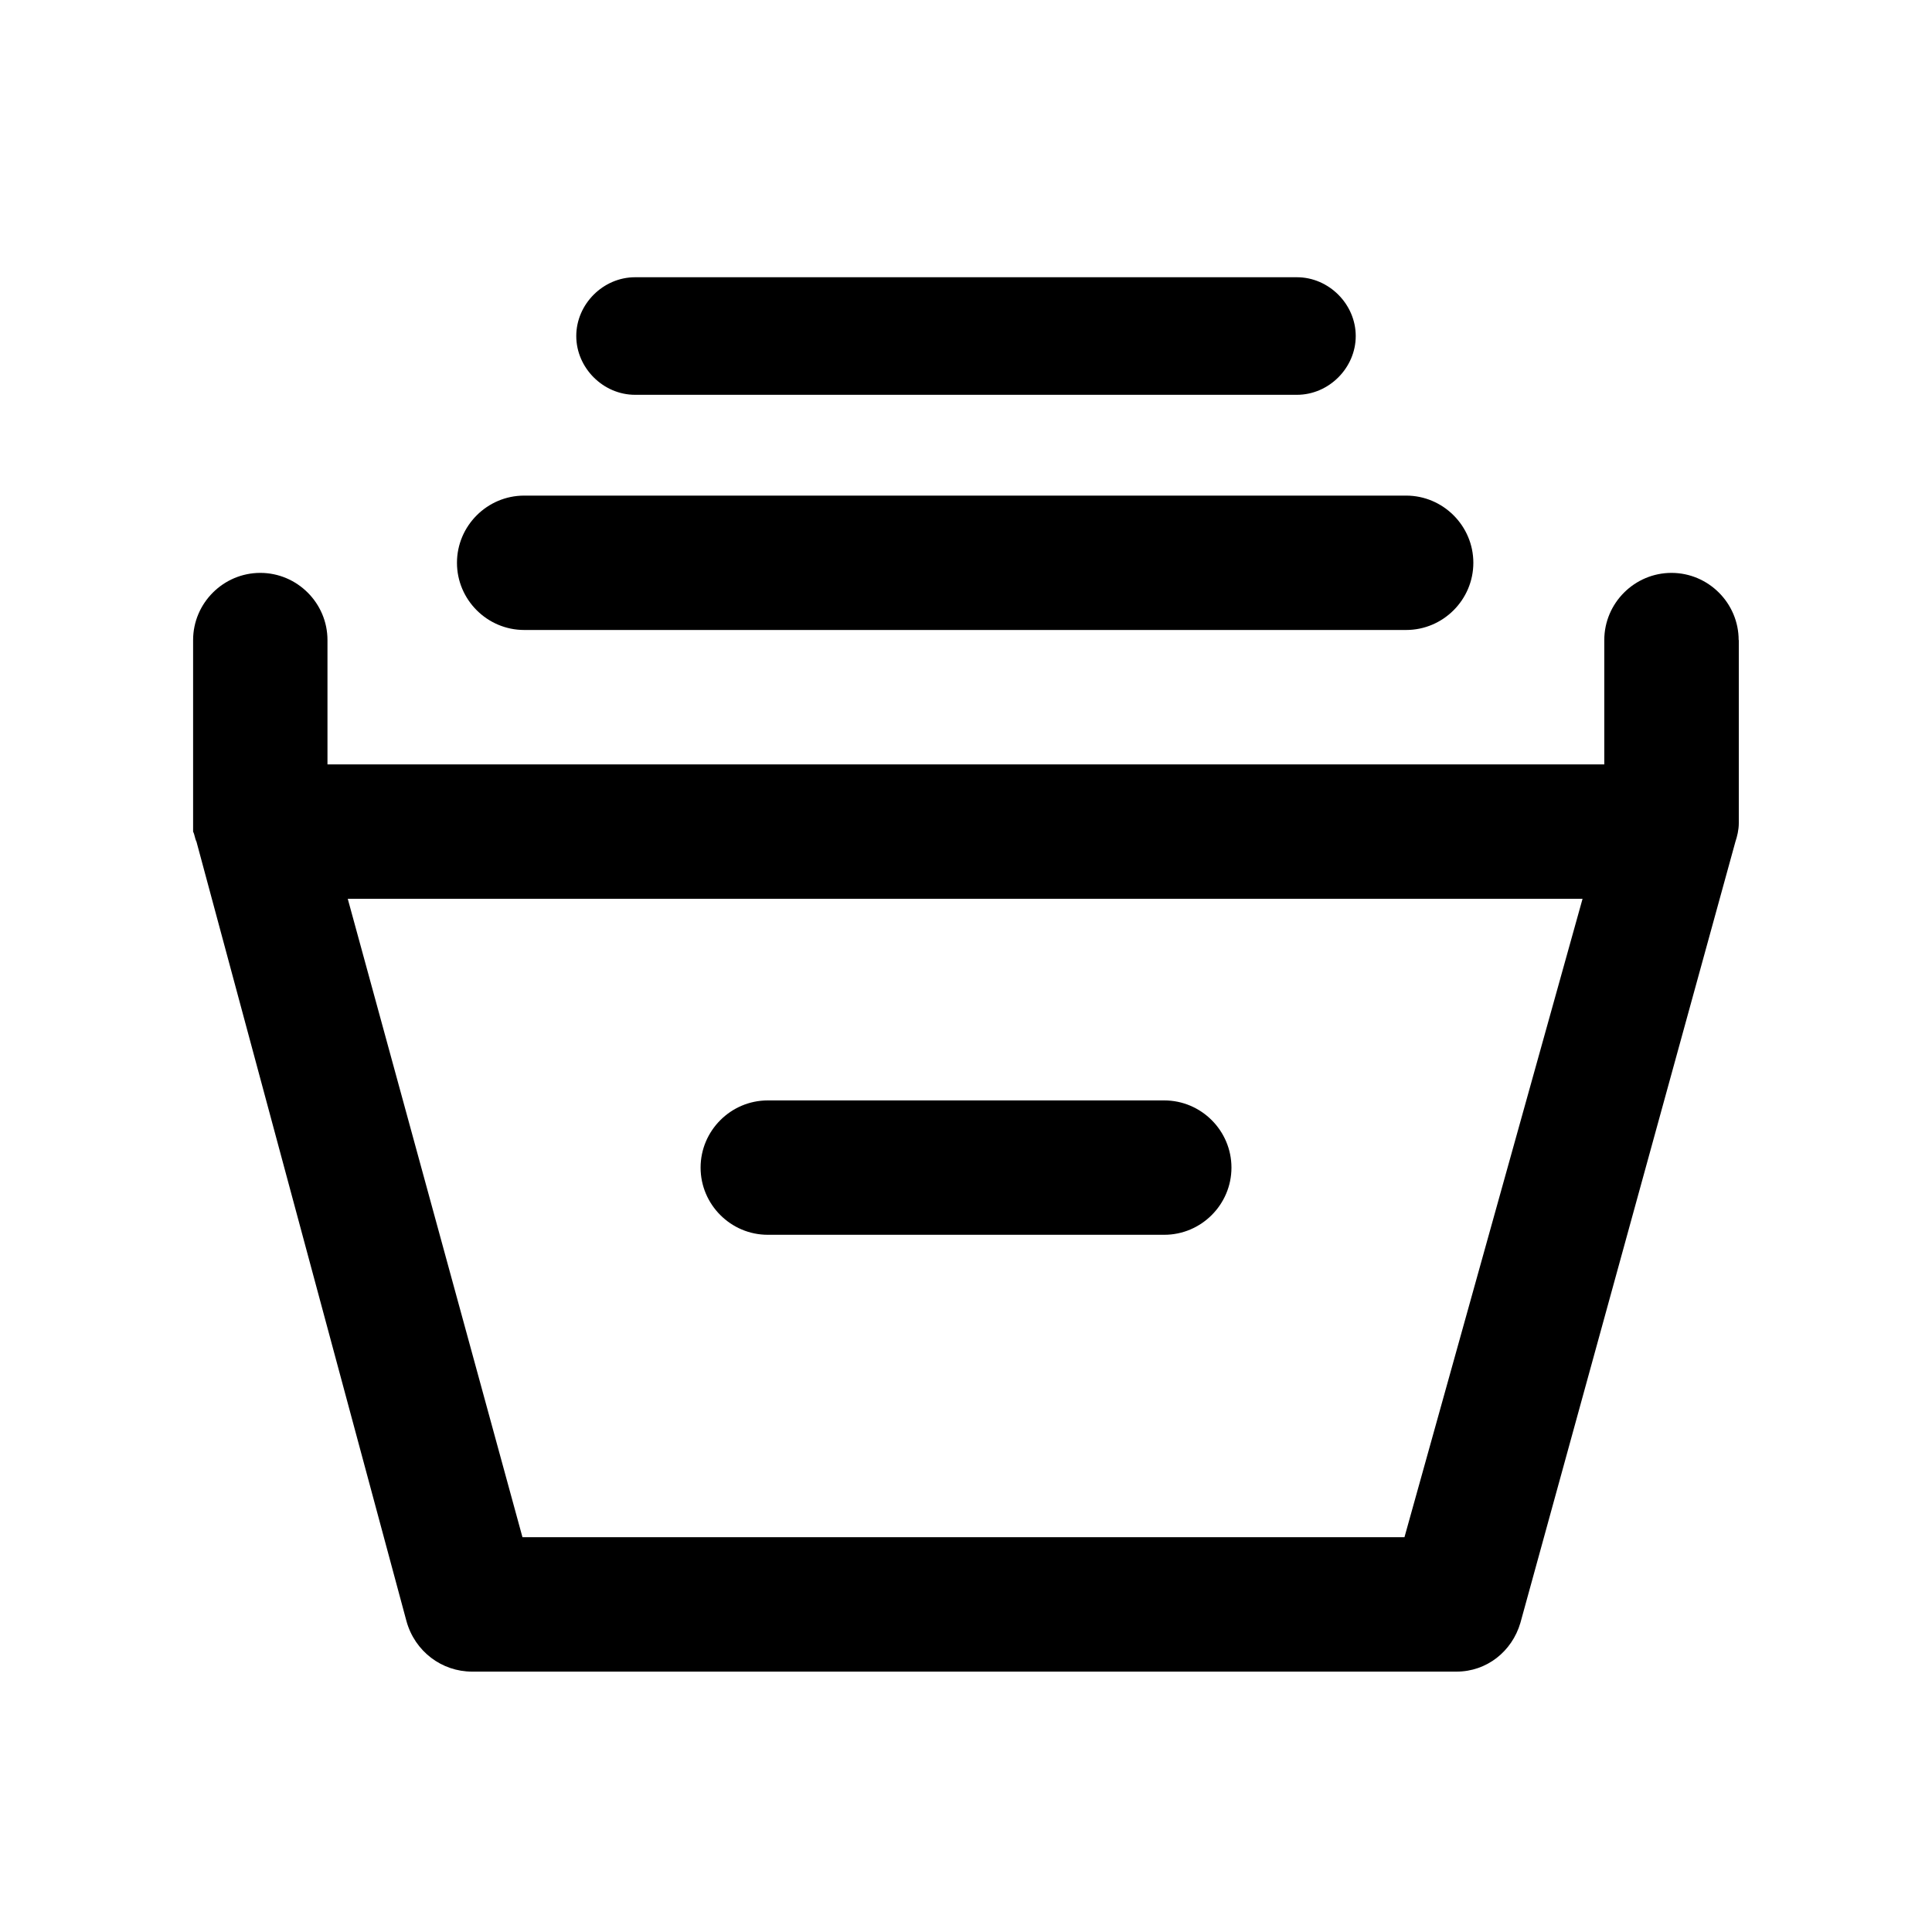 <!-- Generated by IcoMoon.io -->
<svg version="1.1" xmlns="http://www.w3.org/2000/svg" width="40" height="40" viewBox="0 0 40 40">
<title>di-archive</title>
<path d="M9.461 11.652c0-0.765 0.626-1.391 1.391-1.391h18.261c0.765 0 1.391 0.626 1.391 1.391s-0.626 1.391-1.391 1.391h-18.261c-0.765 0-1.391-0.626-1.391-1.391zM13.148 8.174h13.704c0.661 0 1.217-0.557 1.217-1.217s-0.557-1.217-1.217-1.217h-13.704c-0.661 0-1.217 0.557-1.217 1.217s0.557 1.217 1.217 1.217zM36 13.252v3.791c0 0 0 0 0 0s0 0 0 0 0 0 0 0 0 0 0 0c0 0.139-0.035 0.278-0.070 0.383l-4.452 16.174c-0.174 0.591-0.696 1.009-1.322 1.009h-20.383c-0.626 0-1.183-0.417-1.357-1.043l-4.348-16.139c-0.035-0.070-0.035-0.139-0.070-0.209 0-0.070 0-0.139 0-0.209v-3.757c0-0.765 0.626-1.391 1.391-1.391s1.391 0.626 1.391 1.391v2.574h26.435v-2.574c0-0.765 0.626-1.391 1.391-1.391s1.391 0.626 1.391 1.391zM32.765 18.609h-25.565l3.617 13.217h18.261l3.687-13.217zM15.896 25.565h8.209c0.765 0 1.391-0.626 1.391-1.391s-0.626-1.391-1.391-1.391h-8.209c-0.765 0-1.391 0.626-1.391 1.391s0.626 1.391 1.391 1.391z"></path>
</svg>
